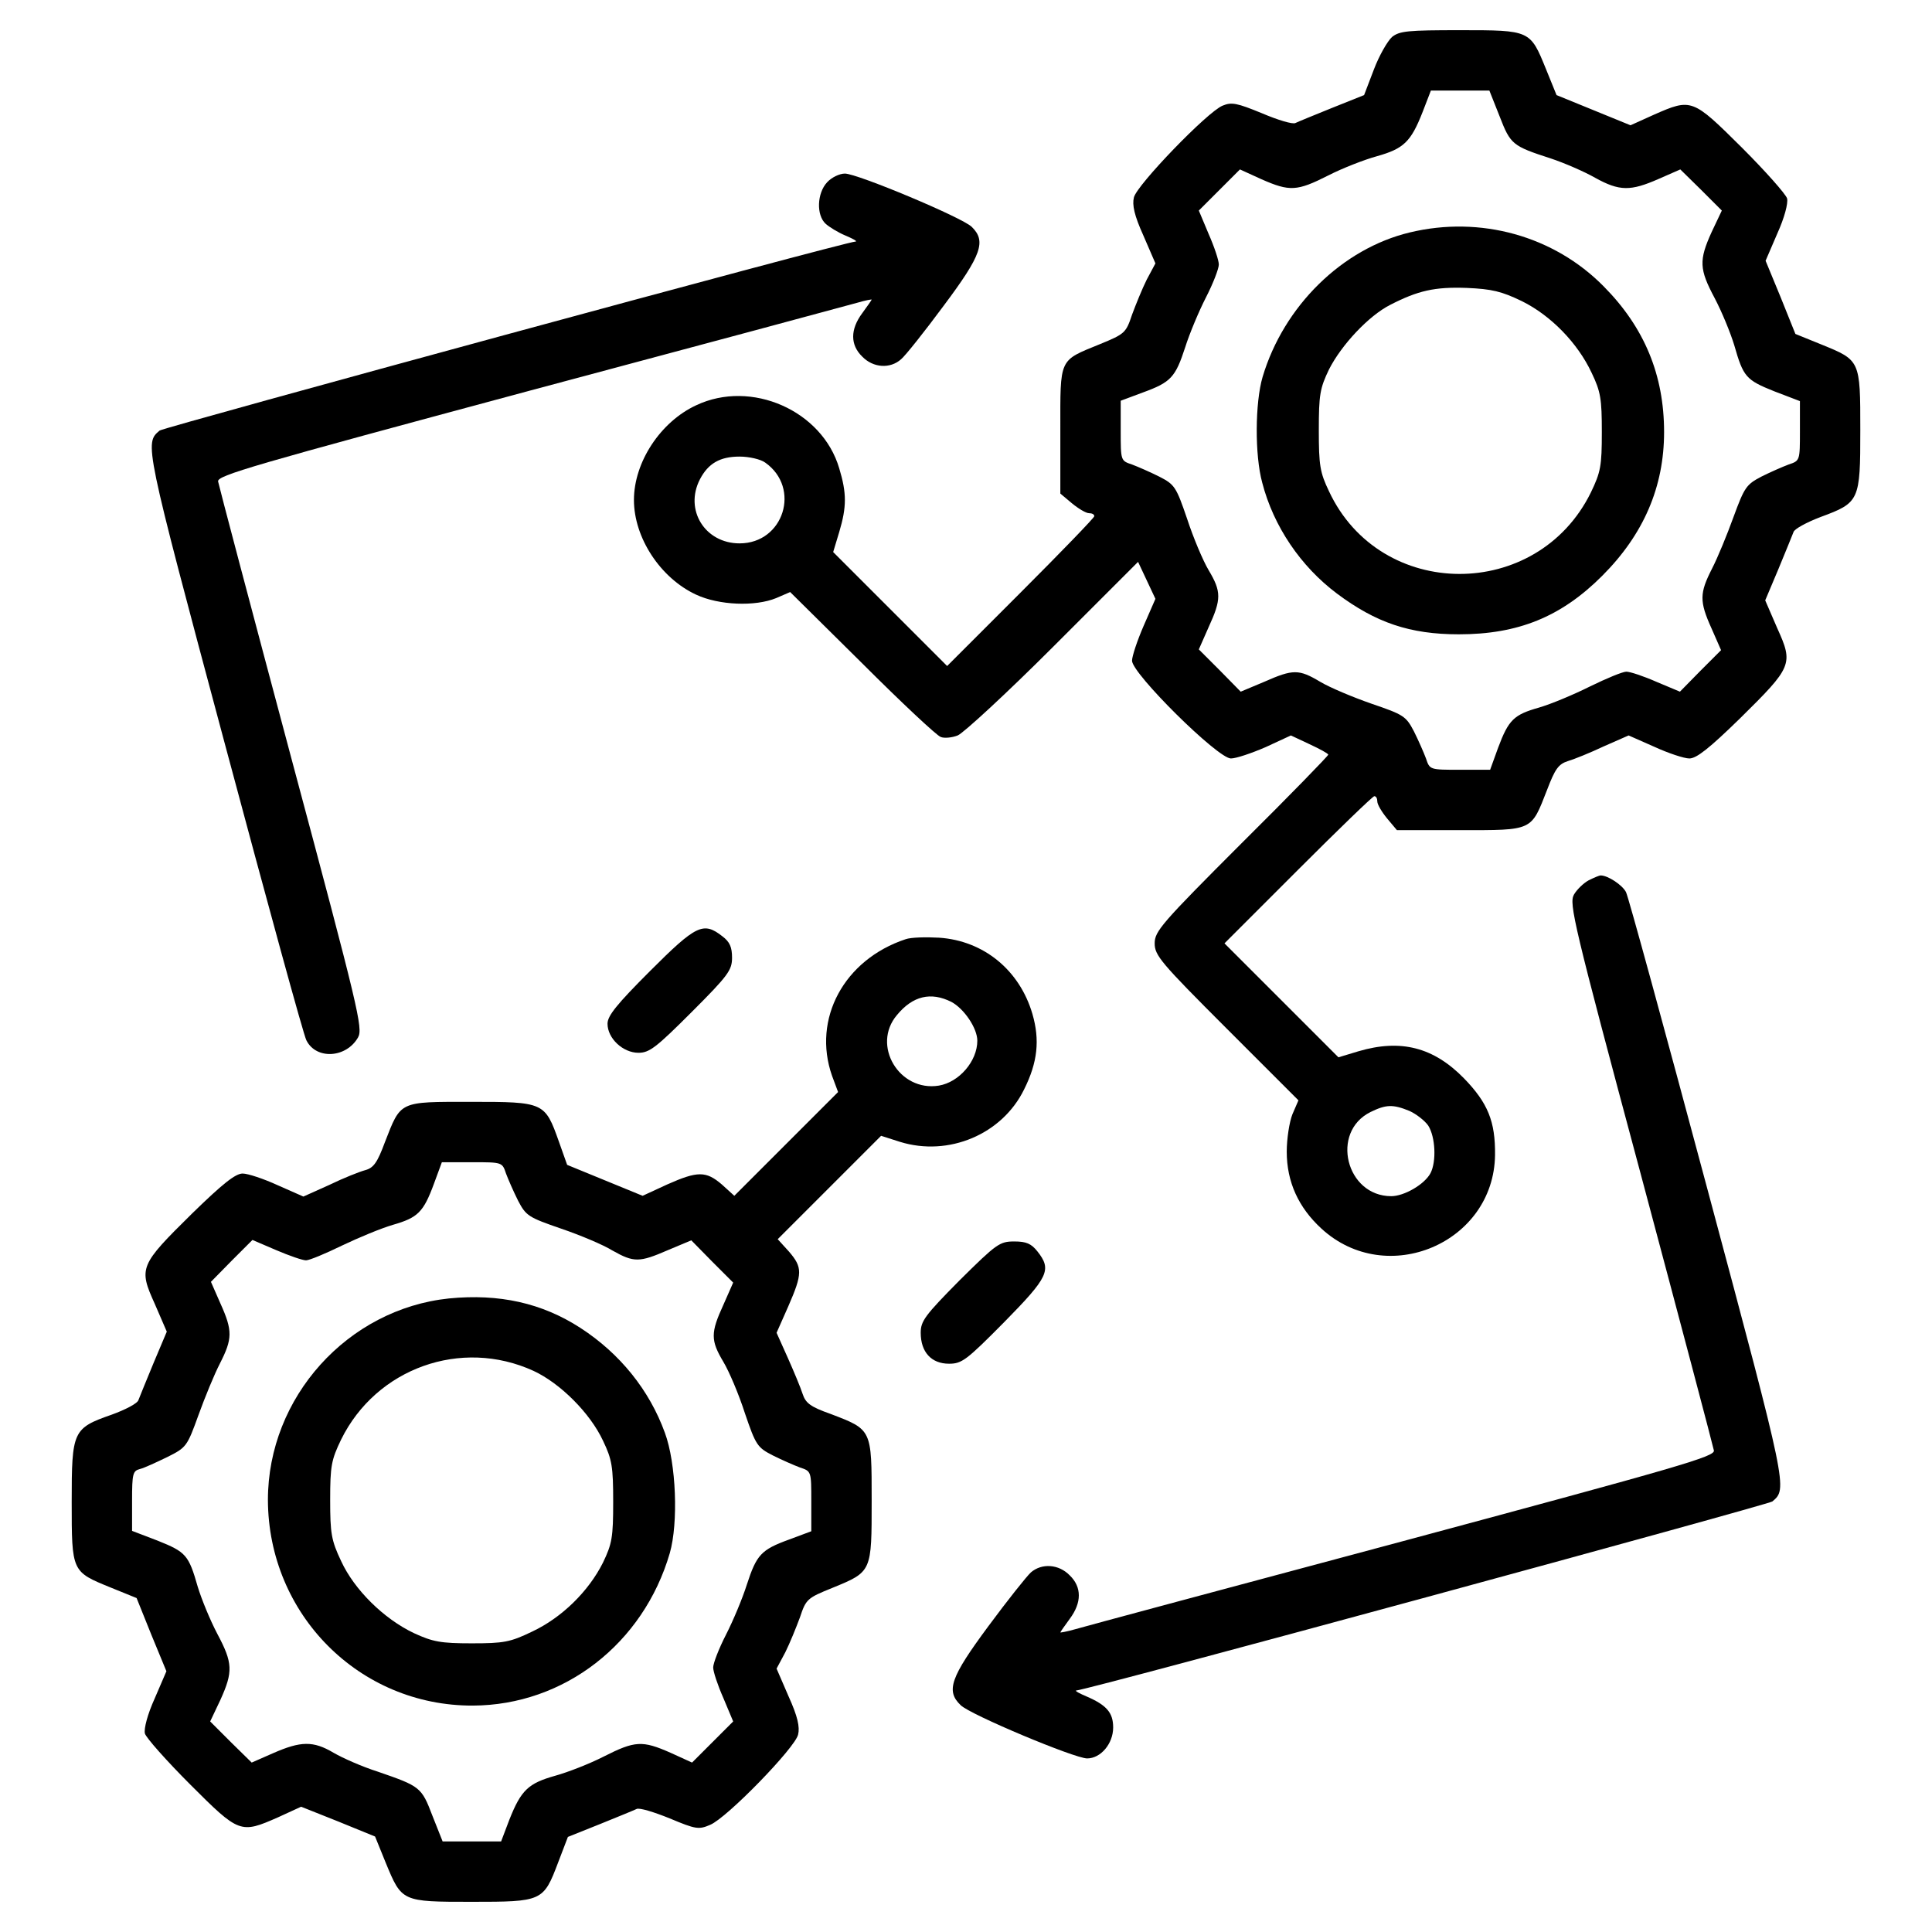 <?xml version="1.0" standalone="no"?>
<!DOCTYPE svg PUBLIC "-//W3C//DTD SVG 20010904//EN"
 "http://www.w3.org/TR/2001/REC-SVG-20010904/DTD/svg10.dtd">
<svg version="1.0" xmlns="http://www.w3.org/2000/svg"
 width="512pt" height="512pt" viewBox="0 0 512 512"
 preserveAspectRatio="xMidYMid meet">

<g transform="translate(0,512) scale(0.1,-0.1)"
fill="#000000" stroke="none">
<path d="M3689 5022 c-12 -11 -34 -49 -48 -86 l-26 -68 -85 -34 c-47 -19 -91
-37 -97 -40 -7 -4 -47 8 -89 26 -66 27 -80 30 -104 20 -40 -16 -227 -210 -235
-243 -5 -20 1 -48 25 -101 l32 -74 -23 -43 c-12 -24 -29 -66 -39 -93 -16 -48
-19 -51 -85 -78 -110 -45 -105 -35 -105 -229 l0 -167 31 -26 c17 -14 37 -26
45 -26 8 0 14 -3 14 -8 0 -4 -88 -95 -195 -202 l-195 -195 -151 151 -151 151
16 53 c20 67 20 103 0 169 -45 153 -233 236 -379 167 -95 -44 -165 -151 -165
-251 0 -100 70 -207 165 -251 60 -28 156 -32 212 -9 l37 16 191 -189 c104
-104 198 -192 208 -195 9 -4 30 -2 45 4 15 6 129 111 253 235 l225 225 23 -49
23 -49 -31 -71 c-17 -39 -31 -81 -31 -93 0 -34 227 -259 262 -259 14 0 55 14
92 30 l67 31 49 -23 c28 -13 50 -25 50 -28 0 -3 -103 -109 -230 -235 -212
-212 -230 -233 -230 -265 0 -32 16 -51 190 -225 l191 -191 -16 -37 c-8 -20
-15 -65 -15 -99 0 -80 31 -148 92 -204 173 -159 457 -38 460 195 1 89 -19 138
-82 203 -81 83 -168 105 -280 72 l-53 -16 -151 151 -151 151 195 195 c107 107
198 195 202 195 5 0 8 -6 8 -14 0 -8 12 -28 26 -45 l26 -31 167 0 c195 0 188
-3 231 107 21 55 30 68 55 76 17 5 59 22 95 39 l66 29 68 -30 c37 -17 79 -31
93 -31 19 0 53 27 134 106 139 137 142 144 99 239 l-32 74 35 83 c19 46 37 90
40 98 2 8 35 26 72 40 103 38 105 43 105 230 0 186 0 185 -103 227 l-69 28
-39 97 -40 97 31 72 c19 42 29 80 26 93 -3 11 -57 72 -120 135 -131 130 -133
131 -233 87 l-62 -28 -98 40 -98 40 -28 69 c-42 103 -41 103 -227 103 -139 0
-161 -2 -181 -18z m285 -210 c29 -75 34 -79 136 -112 36 -12 89 -35 117 -51
65 -36 94 -36 169 -3 l57 25 55 -54 55 -55 -27 -57 c-34 -75 -33 -98 8 -175
19 -36 42 -92 52 -125 24 -84 31 -92 106 -122 l68 -26 0 -79 c0 -79 0 -79 -30
-89 -16 -6 -48 -20 -72 -32 -40 -21 -45 -28 -74 -107 -17 -47 -42 -108 -57
-137 -33 -65 -34 -86 -1 -159 l25 -57 -55 -55 -54 -55 -62 26 c-34 15 -70 27
-80 27 -10 0 -53 -18 -96 -39 -44 -22 -104 -47 -135 -56 -67 -19 -81 -32 -109
-107 l-21 -58 -80 0 c-80 0 -80 0 -90 30 -6 16 -20 48 -32 72 -21 40 -27 44
-112 73 -49 17 -111 43 -136 58 -57 34 -72 34 -149 0 l-62 -26 -55 56 -56 56
26 59 c34 74 34 94 0 151 -15 25 -41 87 -57 136 -29 85 -33 91 -74 112 -24 12
-56 26 -72 32 -30 10 -30 10 -30 89 l0 80 59 22 c74 27 86 40 112 120 11 35
36 95 55 132 19 37 34 76 34 87 0 11 -12 47 -27 81 l-26 62 54 54 55 55 57
-26 c75 -33 94 -32 177 10 37 19 96 42 129 51 71 20 90 38 121 117 l22 57 78
0 77 0 27 -68z m-1946 -918 c95 -67 49 -214 -68 -214 -92 0 -147 89 -105 170
22 42 53 60 105 60 25 0 56 -7 68 -16z m1707 -1718 c18 -8 41 -26 50 -39 19
-30 22 -95 6 -126 -16 -30 -70 -61 -104 -61 -120 0 -162 170 -55 223 41 20 59
21 103 3z"/>
<path d="M3736 4504 c-179 -43 -334 -195 -390 -383 -20 -68 -21 -207 -1 -280
30 -116 102 -222 198 -294 103 -77 193 -108 323 -108 157 0 271 46 380 155
110 110 164 236 164 381 0 151 -52 277 -160 386 -132 134 -327 188 -514 143z
m297 -182 c77 -38 148 -111 185 -190 24 -50 27 -69 27 -157 0 -90 -3 -106 -29
-160 -142 -289 -558 -288 -694 3 -24 50 -27 69 -27 162 0 94 3 111 27 161 33
65 105 142 162 171 74 38 118 48 203 45 67 -3 92 -9 146 -35z"/>
<path d="M2192 4637 c-27 -29 -29 -87 -4 -110 10 -9 33 -23 52 -31 19 -8 32
-15 28 -16 -30 -1 -1833 -492 -1845 -501 -40 -34 -41 -32 172 -827 113 -422
210 -777 217 -789 26 -52 106 -47 137 8 13 24 2 72 -177 740 -105 393 -192
722 -194 733 -3 16 87 42 827 241 457 122 847 227 868 233 20 6 37 9 37 8 0
-1 -11 -17 -25 -36 -32 -43 -32 -84 0 -115 29 -30 74 -33 103 -7 11 9 62 73
113 142 101 135 113 171 74 209 -26 25 -303 141 -336 141 -14 0 -35 -10 -47
-23z"/>
<path d="M4210 2787 c-13 -7 -31 -24 -39 -38 -13 -24 -2 -73 177 -740 105
-393 192 -722 194 -733 3 -16 -87 -42 -827 -241 -456 -122 -847 -227 -867
-233 -21 -6 -38 -9 -38 -8 0 1 11 17 25 36 32 43 32 84 0 115 -29 30 -74 33
-103 8 -11 -10 -62 -74 -113 -143 -100 -135 -113 -171 -73 -209 25 -25 302
-141 335 -141 36 0 69 39 69 82 0 39 -17 59 -70 82 -19 8 -32 15 -28 16 30 1
1833 492 1845 501 40 34 41 32 -172 827 -113 422 -210 777 -216 788 -10 19
-48 44 -67 44 -4 0 -18 -6 -32 -13z"/>
<path d="M1723 2547 c-89 -89 -113 -119 -113 -140 0 -39 41 -77 82 -77 29 0
47 14 141 108 97 97 107 111 107 144 0 28 -6 42 -26 57 -50 39 -69 30 -191
-92z"/>
<path d="M2400 2631 c-163 -54 -248 -211 -195 -362 l16 -43 -138 -138 -137
-137 -33 30 c-42 36 -64 36 -145 0 l-65 -30 -100 41 -100 41 -22 62 c-37 104
-39 105 -233 105 -192 0 -185 3 -228 -107 -20 -54 -30 -68 -52 -74 -15 -4 -58
-21 -95 -39 l-69 -31 -68 30 c-37 17 -79 31 -93 31 -19 0 -53 -27 -134 -106
-139 -137 -142 -144 -99 -239 l32 -74 -35 -83 c-19 -46 -37 -90 -40 -98 -2 -9
-35 -26 -71 -39 -103 -36 -106 -43 -106 -231 0 -186 0 -185 103 -227 l69 -28
39 -97 40 -97 -31 -72 c-19 -42 -29 -80 -26 -93 3 -11 57 -72 120 -135 130
-130 133 -131 233 -87 l61 28 98 -39 98 -40 28 -69 c43 -104 42 -104 228 -104
187 0 190 1 229 104 l26 68 85 34 c47 19 91 37 97 40 7 4 46 -8 88 -25 69 -29
77 -30 107 -17 44 18 225 204 233 239 5 20 -1 48 -25 101 l-32 74 23 43 c12
24 29 66 39 93 16 48 19 51 86 78 105 43 104 42 104 232 0 189 1 187 -109 229
-54 19 -66 29 -74 53 -5 16 -23 59 -39 95 l-30 67 31 70 c38 87 38 103 2 145
l-30 33 137 137 137 137 50 -16 c129 -40 271 20 329 139 36 72 42 131 22 200
-34 116 -129 194 -247 202 -35 2 -75 1 -89 -4z m121 -166 c34 -18 69 -70 69
-103 0 -54 -48 -110 -102 -119 -105 -17 -179 107 -111 187 42 51 90 62 144 35z
m-1180 -455 c6 -16 20 -48 32 -72 21 -40 27 -44 114 -74 50 -17 112 -43 136
-58 57 -32 71 -32 147 1 l62 26 55 -56 56 -56 -26 -59 c-34 -74 -34 -94 0
-151 15 -25 41 -86 57 -136 29 -85 33 -91 74 -112 24 -12 56 -26 72 -32 30
-10 30 -10 30 -89 l0 -80 -59 -22 c-74 -27 -86 -40 -112 -120 -11 -35 -36 -95
-55 -132 -19 -37 -34 -76 -34 -87 0 -11 12 -47 27 -81 l26 -62 -54 -54 -55
-55 -57 26 c-75 33 -94 32 -177 -10 -37 -19 -96 -42 -129 -51 -71 -20 -90 -38
-121 -116 l-22 -58 -78 0 -77 0 -27 68 c-29 76 -32 78 -145 117 -41 13 -93 36
-117 50 -54 32 -87 31 -160 -1 l-57 -25 -55 54 -55 55 27 57 c34 75 33 98 -8
175 -19 36 -42 92 -52 125 -24 84 -31 92 -106 122 l-68 26 0 80 c0 72 2 79 21
84 12 3 44 18 73 32 50 25 52 28 82 111 17 47 42 108 57 137 33 65 34 86 1
159 l-25 57 55 56 55 55 63 -27 c35 -15 70 -27 79 -27 9 0 52 18 95 39 44 21
104 46 135 55 66 19 81 33 109 109 l21 57 80 0 c80 0 80 0 90 -30z"/>
<path d="M1190 1679 c-269 -28 -480 -262 -480 -534 1 -303 242 -546 543 -545
242 1 452 164 522 404 23 80 17 238 -13 319 -41 113 -119 210 -224 278 -102
66 -215 91 -348 78z m224 -192 c71 -33 150 -112 184 -185 24 -50 27 -69 27
-162 0 -94 -3 -111 -27 -161 -38 -76 -109 -146 -188 -183 -58 -28 -75 -31
-160 -31 -82 0 -103 4 -153 27 -80 38 -158 115 -193 191 -26 55 -29 73 -29
162 0 90 3 106 29 160 93 189 318 270 510 182z"/>
<path d="M2543 1727 c-92 -93 -103 -108 -103 -139 0 -51 28 -82 75 -82 34 0
46 9 146 110 118 120 127 139 88 188 -16 20 -29 26 -61 26 -39 0 -47 -6 -145
-103z"/>
</g>
</svg>
